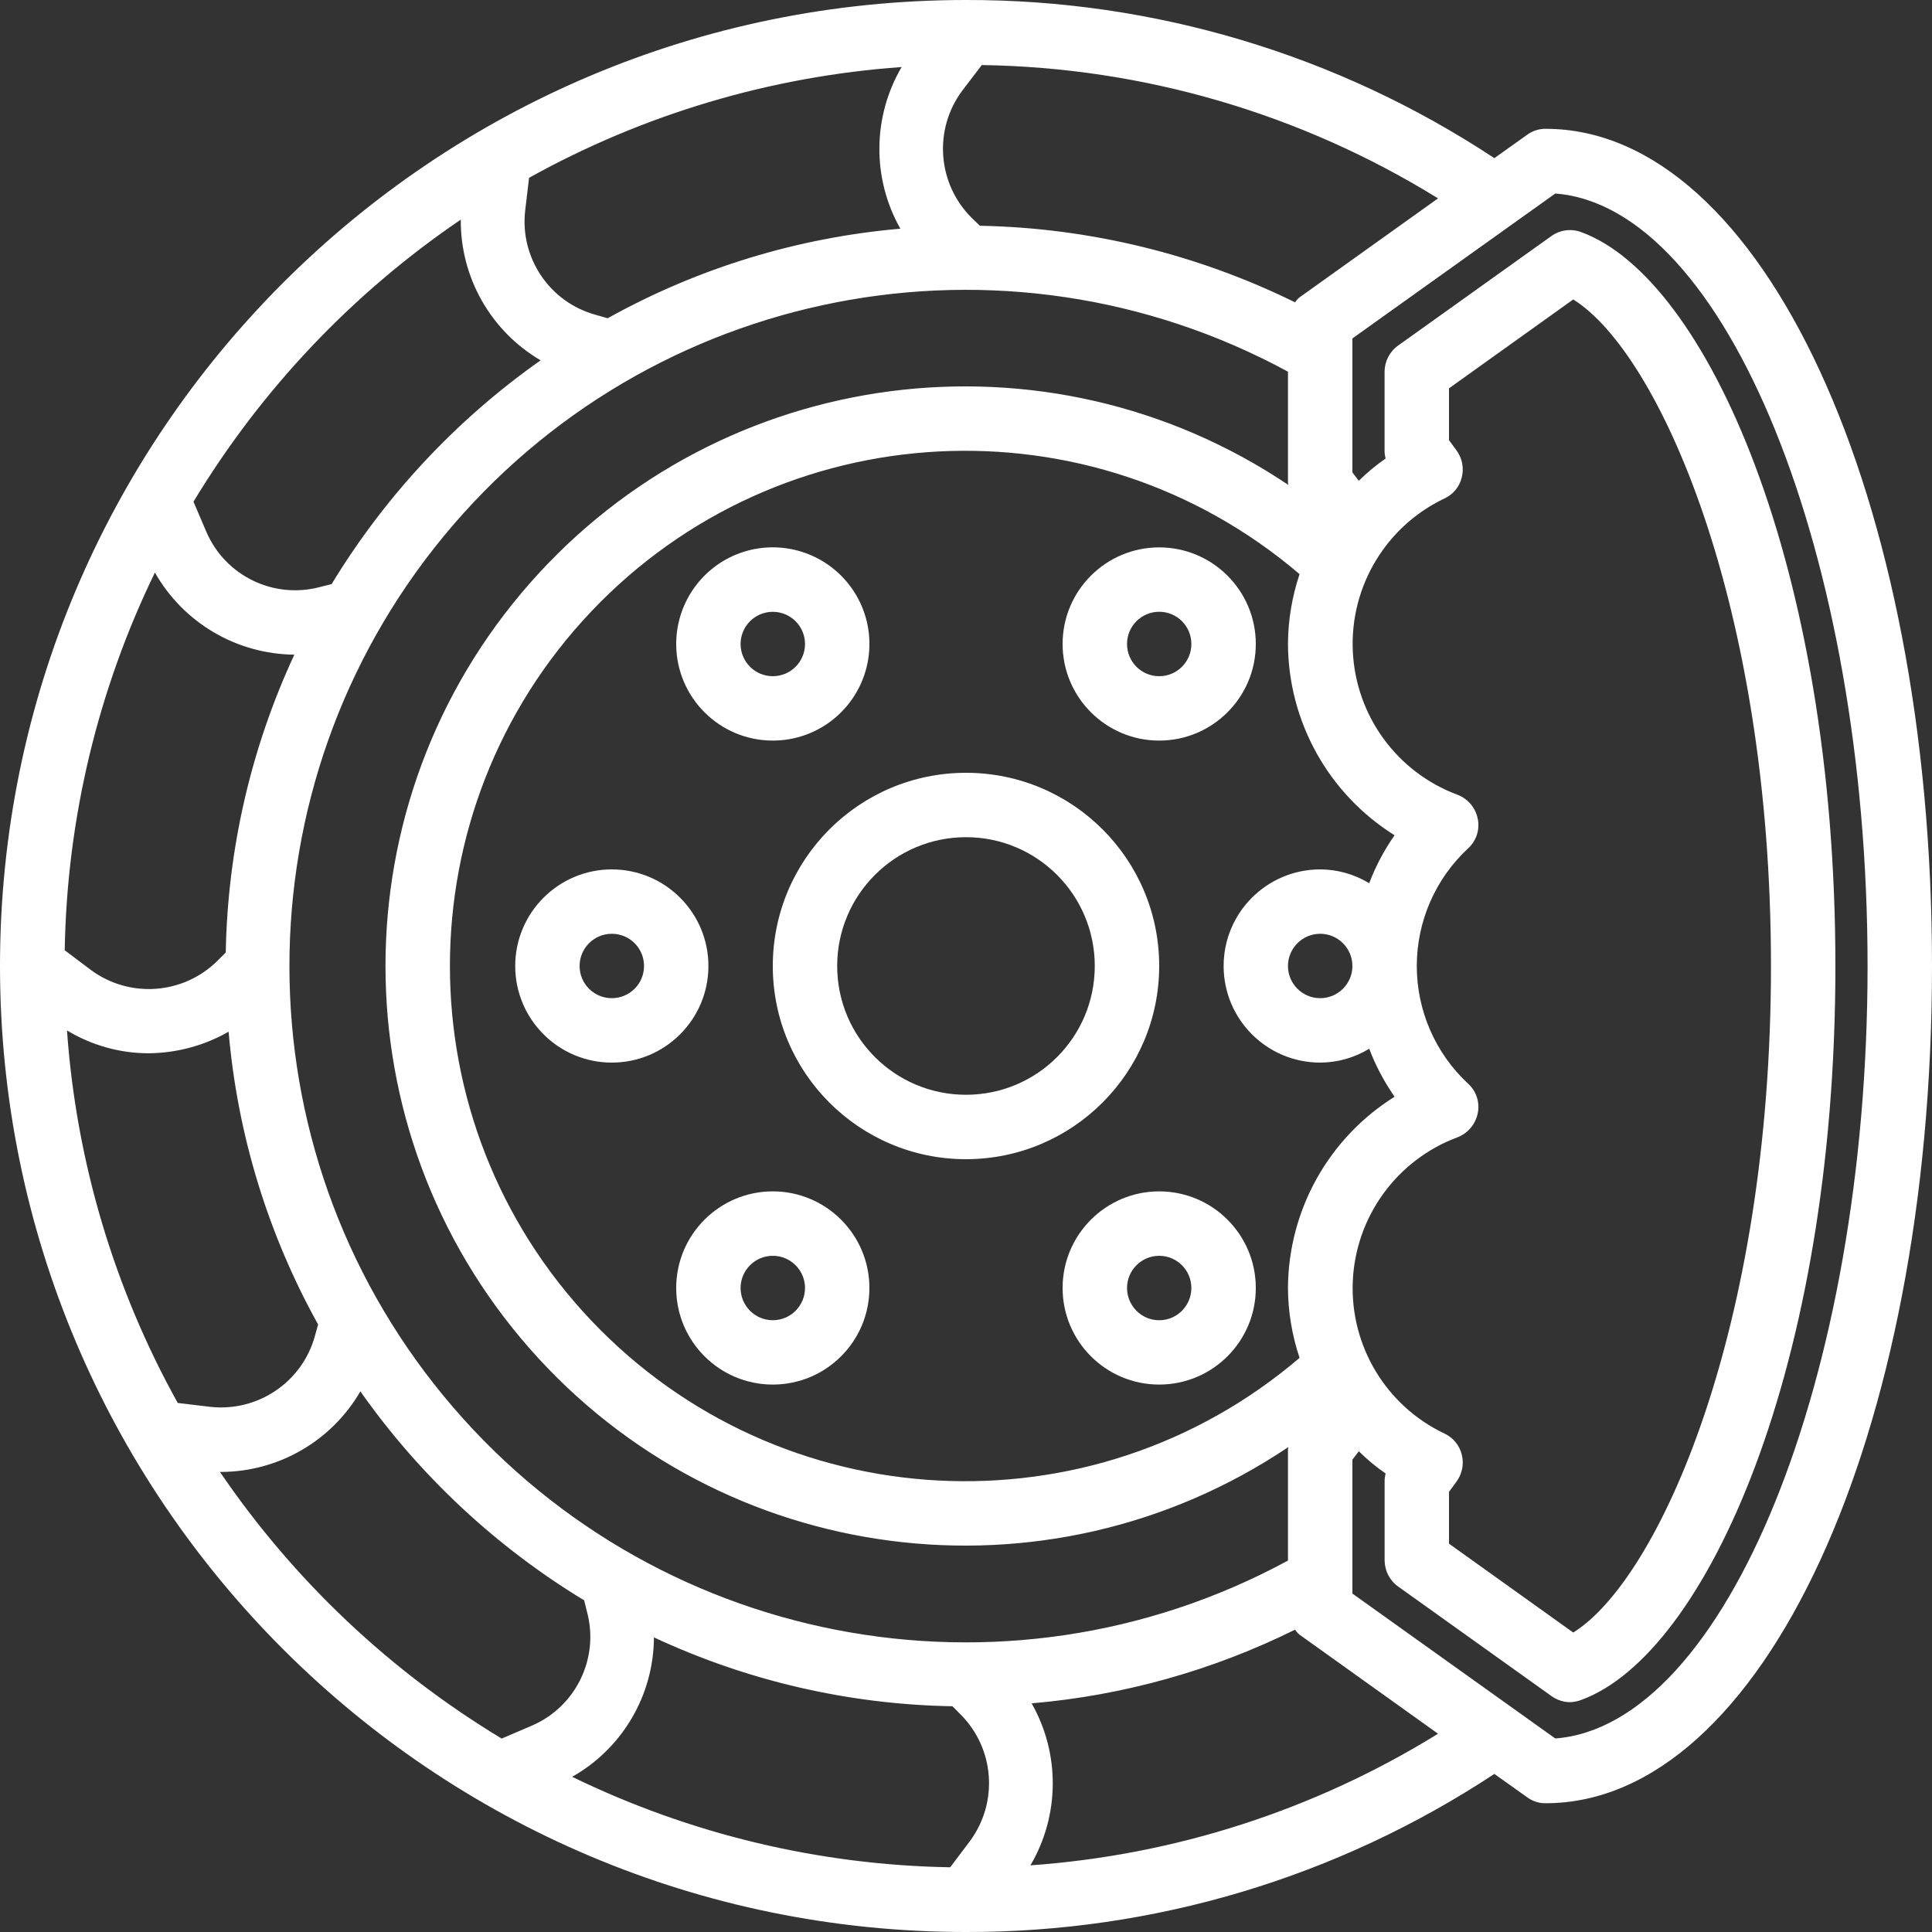 <?xml version="1.0" encoding="utf-8"?>
<!-- Generator: Adobe Illustrator 16.0.0, SVG Export Plug-In . SVG Version: 6.00 Build 0)  -->
<!DOCTYPE svg PUBLIC "-//W3C//DTD SVG 1.1//EN" "http://www.w3.org/Graphics/SVG/1.1/DTD/svg11.dtd">
<svg version="1.1" id="Layer_1" xmlns="http://www.w3.org/2000/svg" xmlns:xlink="http://www.w3.org/1999/xlink" x="0px" y="0px"
	 width="40px" height="40px" viewBox="0 0 40 40" enable-background="new 0 0 40 40" xml:space="preserve">
<rect x="0" y="0" width="40" height="40" fill="#333333" stroke="none"/>
<g>
	<path fill="#FFFFFF" d="M32,2.667c-0.139-0.002-0.275,0.043-0.387,0.127l-0.674,0.48C27.693,1.13,23.889-0.008,20,0
		C8.954,0,0,8.954,0,20s8.954,20,20,20c3.889,0.008,7.693-1.131,10.939-3.273l0.674,0.48c0.111,0.084,0.248,0.129,0.387,0.127
		c4.486,0,8-7.613,8-17.334C40,10.28,36.486,2.667,32,2.667z M19.92,1.88l0.407-0.533c3.34,0.049,6.604,1.003,9.446,2.76
		l-2.826,2.02c-0.055,0.034-0.1,0.08-0.133,0.133c-2.033-1.001-4.262-1.543-6.527-1.586L20.107,4.5
		C19.406,3.792,19.327,2.68,19.92,1.88z M30.152,9.32L30,9.113V8.04l2.572-1.84c1.768,1.1,4.094,6.287,4.094,13.8
		c0,7.514-2.326,12.7-4.094,13.8L30,31.96v-1.073l0.152-0.207c0.119-0.16,0.162-0.365,0.113-0.56
		c-0.045-0.194-0.179-0.356-0.359-0.44c-1.209-0.574-1.956-1.816-1.898-3.154c0.059-1.338,0.911-2.51,2.166-2.979
		c0.215-0.082,0.373-0.268,0.42-0.494c0.049-0.227-0.027-0.463-0.201-0.619c-0.676-0.629-1.06-1.51-1.06-2.434
		c0-0.923,0.384-1.805,1.06-2.433c0.174-0.157,0.25-0.393,0.201-0.62c-0.047-0.226-0.205-0.412-0.42-0.493
		c-1.255-0.468-2.107-1.641-2.166-2.979c-0.058-1.337,0.689-2.58,1.898-3.155c0.182-0.083,0.314-0.246,0.359-0.44
		C30.314,9.686,30.271,9.48,30.152,9.32z M28.873,17.293c-0.215,0.308-0.393,0.642-0.525,0.993C28.041,18.1,27.691,18.001,27.334,18
		c-1.105,0-2,0.896-2,2c0,1.104,0.895,2,2,2c0.357-0.001,0.707-0.1,1.014-0.287c0.133,0.352,0.312,0.686,0.525,0.994
		c-1.366,0.854-2.199,2.348-2.207,3.959c0.002,0.492,0.084,0.98,0.24,1.447c-4.314,3.684-10.758,3.344-14.663-0.771
		c-3.904-4.115-3.904-10.568,0-14.684c3.905-4.115,10.348-4.455,14.663-0.771c-0.156,0.466-0.238,0.955-0.24,1.447
		C26.674,14.945,27.507,16.439,28.873,17.293z M28,20c0,0.368-0.299,0.666-0.666,0.666c-0.369,0-0.668-0.298-0.668-0.666
		s0.299-0.667,0.668-0.667C27.701,19.333,28,19.632,28,20z M26.67,10.02c0.002,0.007,0.004,0.013,0.004,0.02
		c-5.006-3.363-11.729-2.49-15.708,2.04c-3.98,4.53-3.98,11.311,0,15.84c3.979,4.53,10.703,5.403,15.708,2.04v0.005l-0.002,0.006
		c0,0.002-0.001,0.006-0.002,0.01c-0.002,0.006-0.004,0.014-0.004,0.021v2.308c-5.889,3.193-13.217,1.768-17.478-3.404
		c-4.261-5.17-4.261-12.635,0-17.806C13.449,5.927,20.777,4.5,26.666,7.695V10C26.666,10.007,26.668,10.013,26.67,10.02z
		 M10.874,4.354l0.08-0.673c2.373-1.318,5.006-2.101,7.713-2.293c-0.604,1.031-0.615,2.306-0.026,3.347
		c-2.128,0.184-4.193,0.815-6.06,1.854L12.34,6.52C11.382,6.261,10.758,5.339,10.874,4.354z M9.54,4.547
		c-0.01,1.197,0.621,2.308,1.653,2.913c-1.746,1.23-3.219,2.808-4.327,4.633l-0.24,0.06c-0.958,0.256-1.96-0.229-2.353-1.14
		l-0.267-0.626C5.409,8.064,7.296,6.072,9.54,4.547z M3.207,11.854c0.591,1.041,1.69,1.688,2.887,1.7
		c-0.899,1.934-1.382,4.035-1.42,6.167L4.5,19.894c-0.708,0.7-1.82,0.779-2.62,0.187l-0.54-0.407
		C1.385,16.962,2.022,14.293,3.207,11.854z M3.68,29.047c-1.319-2.373-2.102-5.006-2.293-7.713c0.511,0.309,1.096,0.473,1.693,0.473
		c0.58-0.006,1.149-0.158,1.653-0.447c0.183,2.13,0.815,4.193,1.853,6.062L6.52,27.66c-0.263,0.955-1.182,1.576-2.167,1.467
		L3.68,29.047z M11.013,35.727l-0.626,0.268c-2.319-1.398-4.309-3.282-5.833-5.52h0.033c1.186-0.008,2.279-0.643,2.874-1.668
		c1.23,1.746,2.808,3.219,4.633,4.326l0.06,0.24C12.41,34.332,11.924,35.334,11.013,35.727z M20.08,38.12l-0.407,0.54
		c-2.714-0.045-5.386-0.686-7.827-1.873c1.042-0.589,1.688-1.691,1.693-2.887c1.937,0.904,4.042,1.39,6.18,1.426l0.173,0.174
		C20.594,36.207,20.673,37.32,20.08,38.12z M21.334,38.62c0.607-1.032,0.617-2.312,0.025-3.354c1.897-0.162,3.748-0.681,5.453-1.525
		c0.035,0.054,0.08,0.1,0.135,0.133l2.826,2.021C27.223,37.473,24.326,38.408,21.334,38.62z M32.2,35.993l-4.2-3v-2.772l0.133-0.174
		c0.172,0.17,0.355,0.323,0.555,0.46c-0.014,0.052-0.021,0.106-0.021,0.159v1.641c0.002,0.215,0.105,0.416,0.281,0.541l3.173,2.267
		c0.112,0.081,0.247,0.126,0.387,0.127c0.079-0.003,0.159-0.019,0.233-0.048C35.326,34.246,38,28.3,38,20S35.326,5.753,32.74,4.807
		c-0.207-0.079-0.439-0.049-0.62,0.08l-3.173,2.267c-0.176,0.125-0.279,0.326-0.281,0.54v1.64c0,0.054,0.008,0.107,0.021,0.16
		c-0.199,0.137-0.383,0.291-0.555,0.46L28,9.78V7.007l4.2-3c3.526,0.267,6.466,7.48,6.466,15.993
		C38.666,28.514,35.727,35.727,32.2,35.993z"/>
	<path fill="#FFFFFF" d="M24,20c0-2.209-1.791-4-4-4s-4,1.791-4,4s1.791,4,4,4C22.208,23.998,23.998,22.208,24,20z M20,22.666
		c-1.473,0-2.667-1.193-2.667-2.666c0-1.473,1.194-2.667,2.667-2.667c1.473,0,2.666,1.194,2.666,2.667
		C22.666,21.473,21.473,22.666,20,22.666z"/>
	<path fill="#FFFFFF" d="M14.667,20c0-1.104-0.896-2-2-2s-2,0.896-2,2c0,1.104,0.896,2,2,2S14.667,21.104,14.667,20z M12.667,20.666
		C12.298,20.666,12,20.368,12,20s0.298-0.667,0.667-0.667s0.667,0.298,0.667,0.667S13.035,20.666,12.667,20.666z"/>
	<path fill="#FFFFFF" d="M16,15.333c0.809,0,1.538-0.487,1.848-1.235s0.139-1.607-0.434-2.18c-0.572-0.572-1.432-0.743-2.18-0.434
		C14.487,11.795,14,12.524,14,13.333C14,14.438,14.896,15.333,16,15.333z M16,12.667c0.368,0,0.667,0.298,0.667,0.667
		C16.667,13.702,16.368,14,16,14s-0.667-0.298-0.667-0.667C15.333,12.965,15.632,12.667,16,12.667z"/>
	<path fill="#FFFFFF" d="M24,11.333c-1.104,0-2,0.895-2,2c0,1.104,0.896,2,2,2s2-0.896,2-2S25.104,11.333,24,11.333z M24,14
		c-0.368,0-0.666-0.298-0.666-0.667s0.298-0.667,0.666-0.667s0.666,0.298,0.666,0.667S24.368,14,24,14z"/>
	<path fill="#FFFFFF" d="M22,26.666c0,1.105,0.896,2,2,2s2-0.895,2-2c0-1.104-0.896-2-2-2S22,25.563,22,26.666z M24.666,26.666
		c0,0.369-0.298,0.668-0.666,0.668s-0.666-0.299-0.666-0.668C23.334,26.299,23.632,26,24,26S24.666,26.299,24.666,26.666z"/>
	<path fill="#FFFFFF" d="M16,24.666c-1.104,0-2,0.896-2,2c0,1.105,0.896,2,2,2s2-0.895,2-2C18,25.563,17.104,24.666,16,24.666z
		 M16,27.334c-0.368,0-0.667-0.299-0.667-0.668C15.333,26.299,15.632,26,16,26s0.667,0.299,0.667,0.666
		C16.667,27.035,16.368,27.334,16,27.334z"/>
</g>
</svg>
